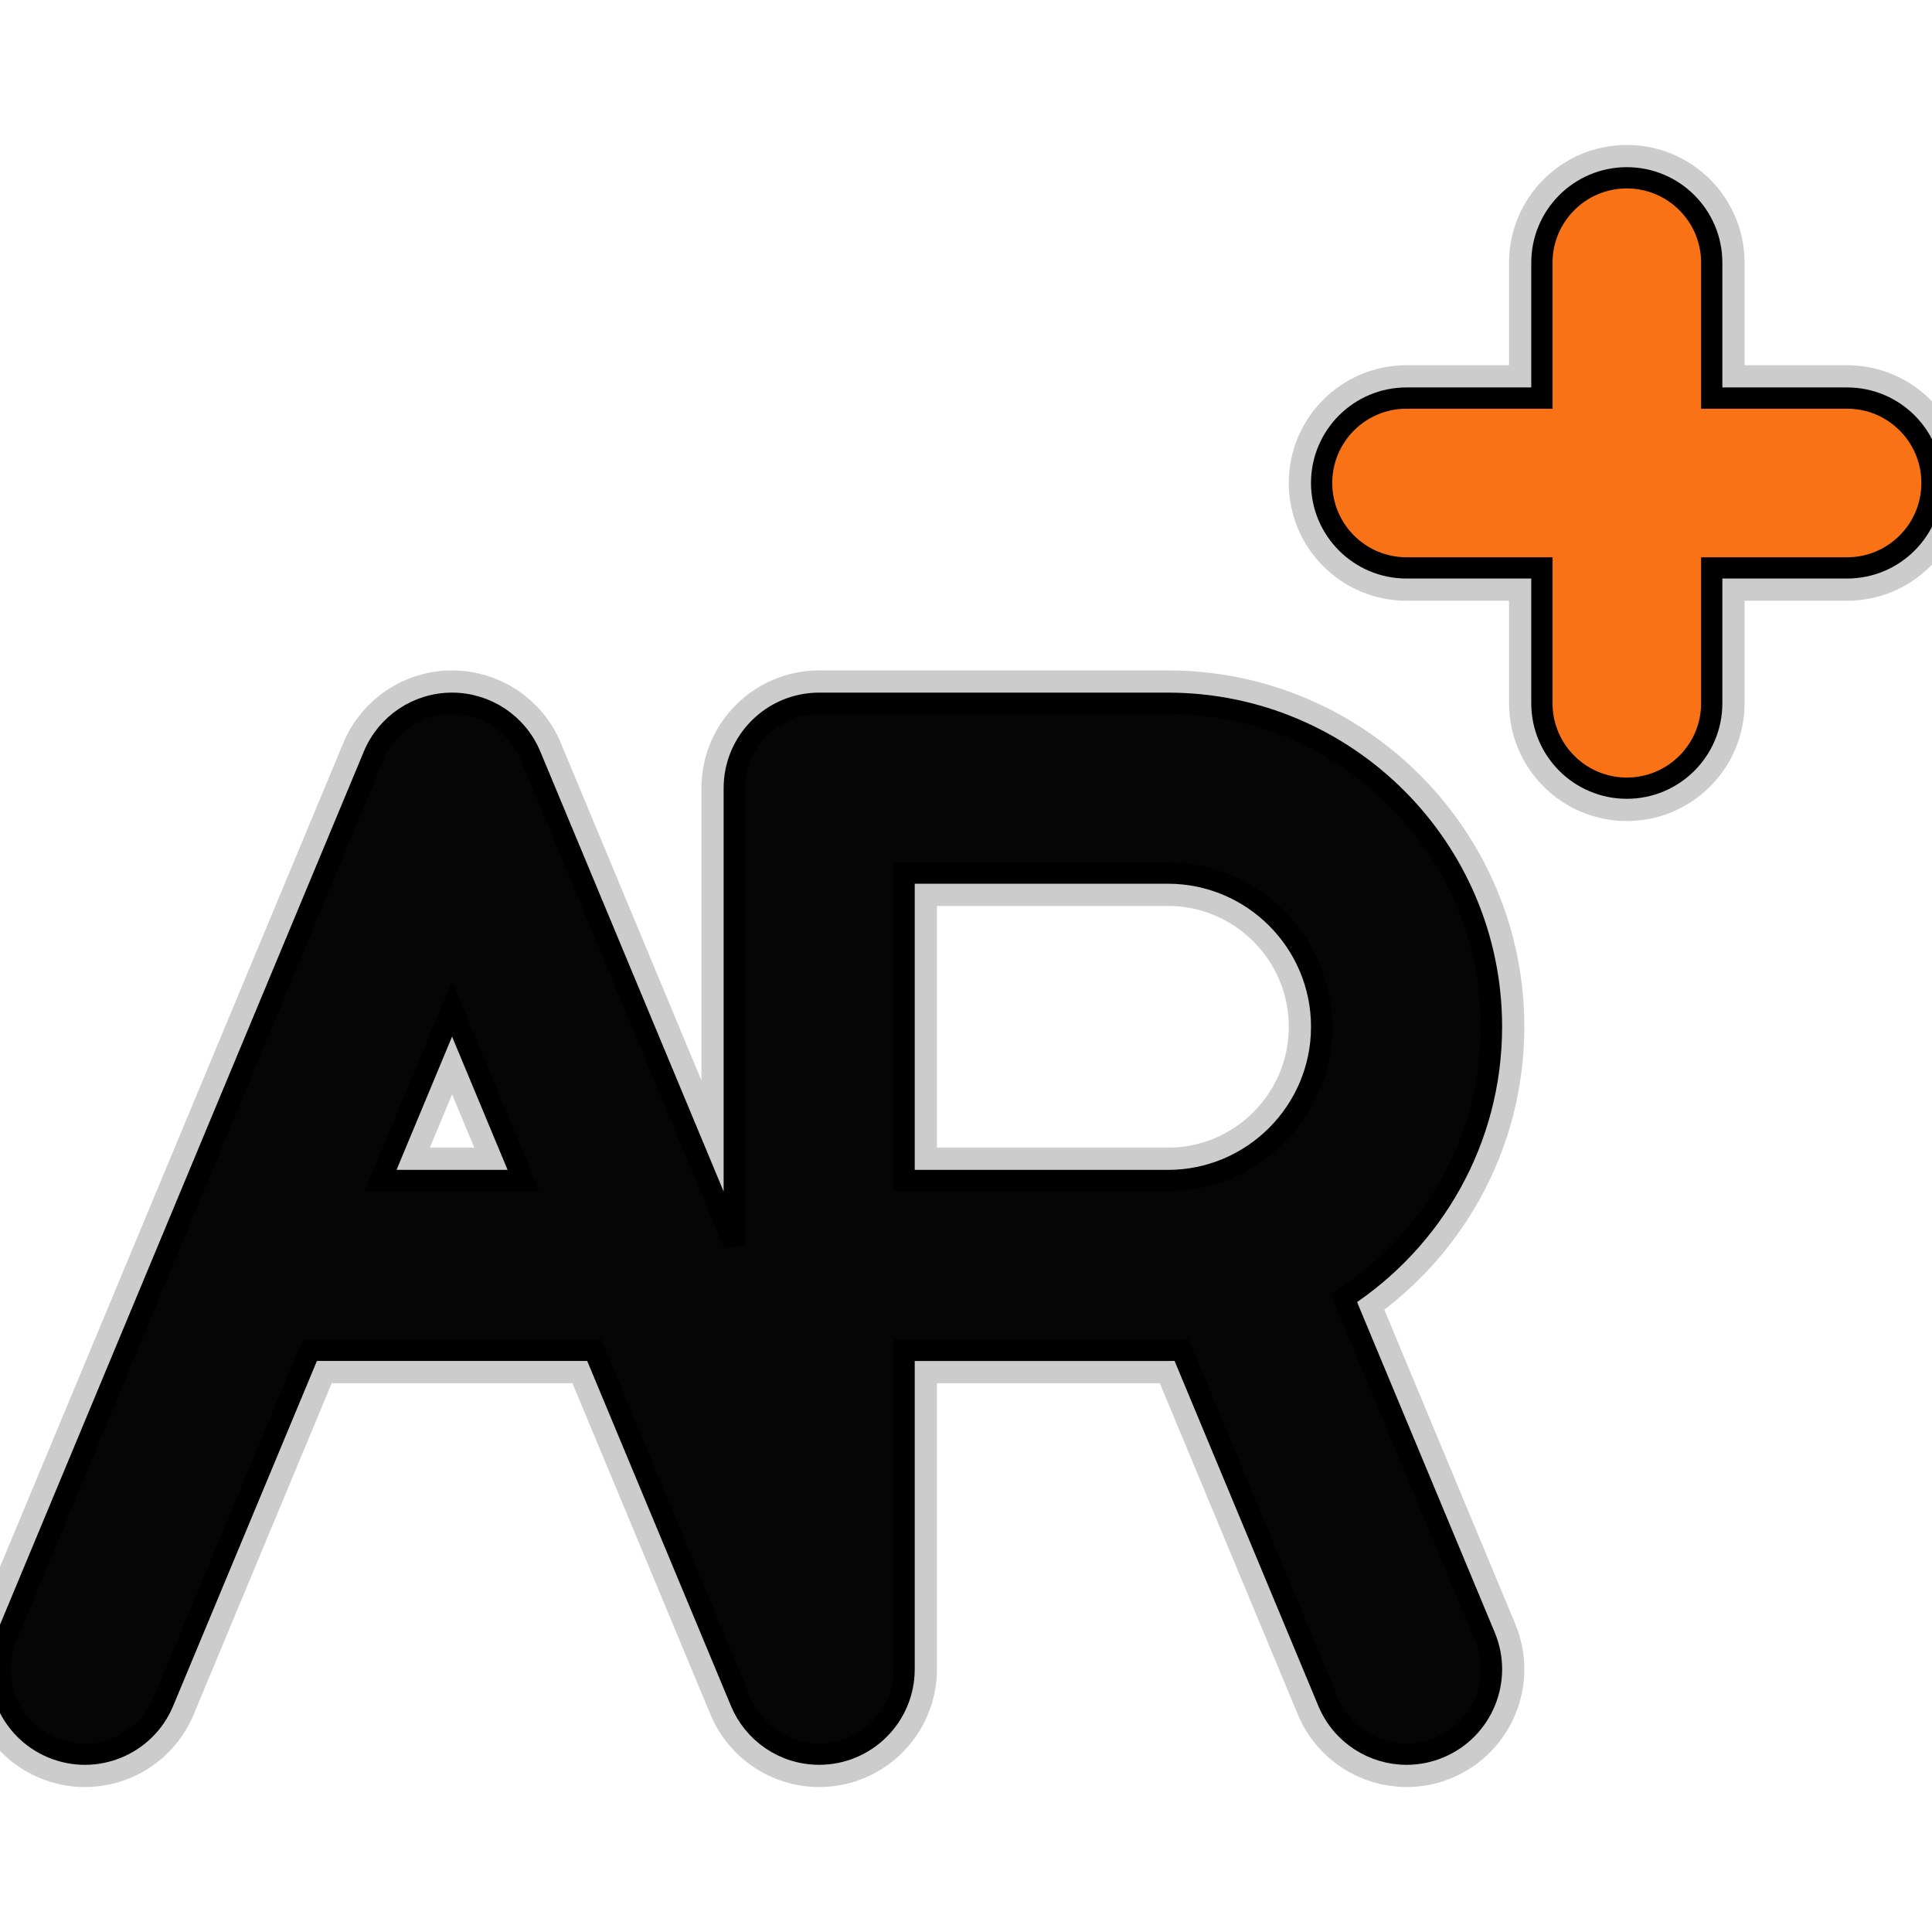 <!DOCTYPE svg PUBLIC "-//W3C//DTD SVG 1.1//EN" "http://www.w3.org/Graphics/SVG/1.1/DTD/svg11.dtd">
<!-- Uploaded to: SVG Repo, www.svgrepo.com, Transformed by: SVG Repo Mixer Tools -->
<svg height="800px" width="800px" version="1.1" id="Layer_1" xmlns="http://www.w3.org/2000/svg" xmlns:xlink="http://www.w3.org/1999/xlink" viewBox="0 0 512.00 512.00" xml:space="preserve" fill="#000000" stroke="#000000" stroke-width="5.632">
<g id="SVGRepo_bgCarrier" stroke-width="0"/>
<g id="SVGRepo_tracerCarrier" stroke-linecap="round" stroke-linejoin="round" stroke="#CCCCCC" stroke-width="17.408"> <path style="fill:#050505;" d="M393.528,433.714l-37.378-89.706c23.516-15.308,39.109-41.811,39.109-71.903 c0-47.275-38.464-85.735-85.744-85.735h-92.426c-12.43,0-22.505,10.076-22.505,22.505v120.967l-1.297-3.113 c-0.034-0.082-0.068-0.164-0.102-0.246l-52.61-126.264c-3.494-8.387-11.688-13.85-20.774-13.85s-17.28,5.462-20.774,13.85 L46.407,326.505c-0.028,0.065-0.055,0.132-0.082,0.198L1.737,433.714c-4.781,11.473,0.645,24.649,12.118,29.43 c11.476,4.784,24.65-0.646,29.43-12.118l38.821-93.169h75.389l38.813,93.151c3.388,8.14,11.414,13.867,20.782,13.867 c12.43,0,22.505-10.076,22.505-22.505v-84.513h69.92c1.209,0,2.408-0.042,3.605-0.091l38.859,93.261 c3.602,8.643,11.97,13.854,20.784,13.854c2.884,0,5.818-0.558,8.647-1.736C392.882,458.364,398.308,445.188,393.528,433.714z M100.861,312.846l18.941-45.457l18.939,45.457H100.861z M309.515,312.846h-69.92V231.38h69.92 c22.459,0,40.733,18.269,40.733,40.724C350.247,294.57,331.975,312.846,309.515,312.846z"/> <path style="fill:#F97316;" d="M489.495,105.491h-35.868V69.623c0-12.43-10.076-22.505-22.505-22.505s-22.505,10.076-22.505,22.505 v35.868h-35.868c-12.43,0-22.505,10.076-22.505,22.505s10.076,22.506,22.505,22.506h35.868v35.868 c0,12.43,10.076,22.505,22.505,22.505s22.505-10.076,22.505-22.505v-35.868h35.868c12.43,0,22.505-10.076,22.505-22.506 S501.924,105.491,489.495,105.491z"/> </g>
<g id="SVGRepo_iconCarrier"> <path style="fill:#050505;" d="M393.528,433.714l-37.378-89.706c23.516-15.308,39.109-41.811,39.109-71.903 c0-47.275-38.464-85.735-85.744-85.735h-92.426c-12.43,0-22.505,10.076-22.505,22.505v120.967l-1.297-3.113 c-0.034-0.082-0.068-0.164-0.102-0.246l-52.61-126.264c-3.494-8.387-11.688-13.85-20.774-13.85s-17.28,5.462-20.774,13.85 L46.407,326.505c-0.028,0.065-0.055,0.132-0.082,0.198L1.737,433.714c-4.781,11.473,0.645,24.649,12.118,29.43 c11.476,4.784,24.65-0.646,29.43-12.118l38.821-93.169h75.389l38.813,93.151c3.388,8.14,11.414,13.867,20.782,13.867 c12.43,0,22.505-10.076,22.505-22.505v-84.513h69.92c1.209,0,2.408-0.042,3.605-0.091l38.859,93.261 c3.602,8.643,11.97,13.854,20.784,13.854c2.884,0,5.818-0.558,8.647-1.736C392.882,458.364,398.308,445.188,393.528,433.714z M100.861,312.846l18.941-45.457l18.939,45.457H100.861z M309.515,312.846h-69.92V231.38h69.92 c22.459,0,40.733,18.269,40.733,40.724C350.247,294.57,331.975,312.846,309.515,312.846z"/> <path style="fill:#F97316;" d="M489.495,105.491h-35.868V69.623c0-12.43-10.076-22.505-22.505-22.505s-22.505,10.076-22.505,22.505 v35.868h-35.868c-12.43,0-22.505,10.076-22.505,22.505s10.076,22.506,22.505,22.506h35.868v35.868 c0,12.43,10.076,22.505,22.505,22.505s22.505-10.076,22.505-22.505v-35.868h35.868c12.43,0,22.505-10.076,22.505-22.506 S501.924,105.491,489.495,105.491z"/> </g>
</svg>